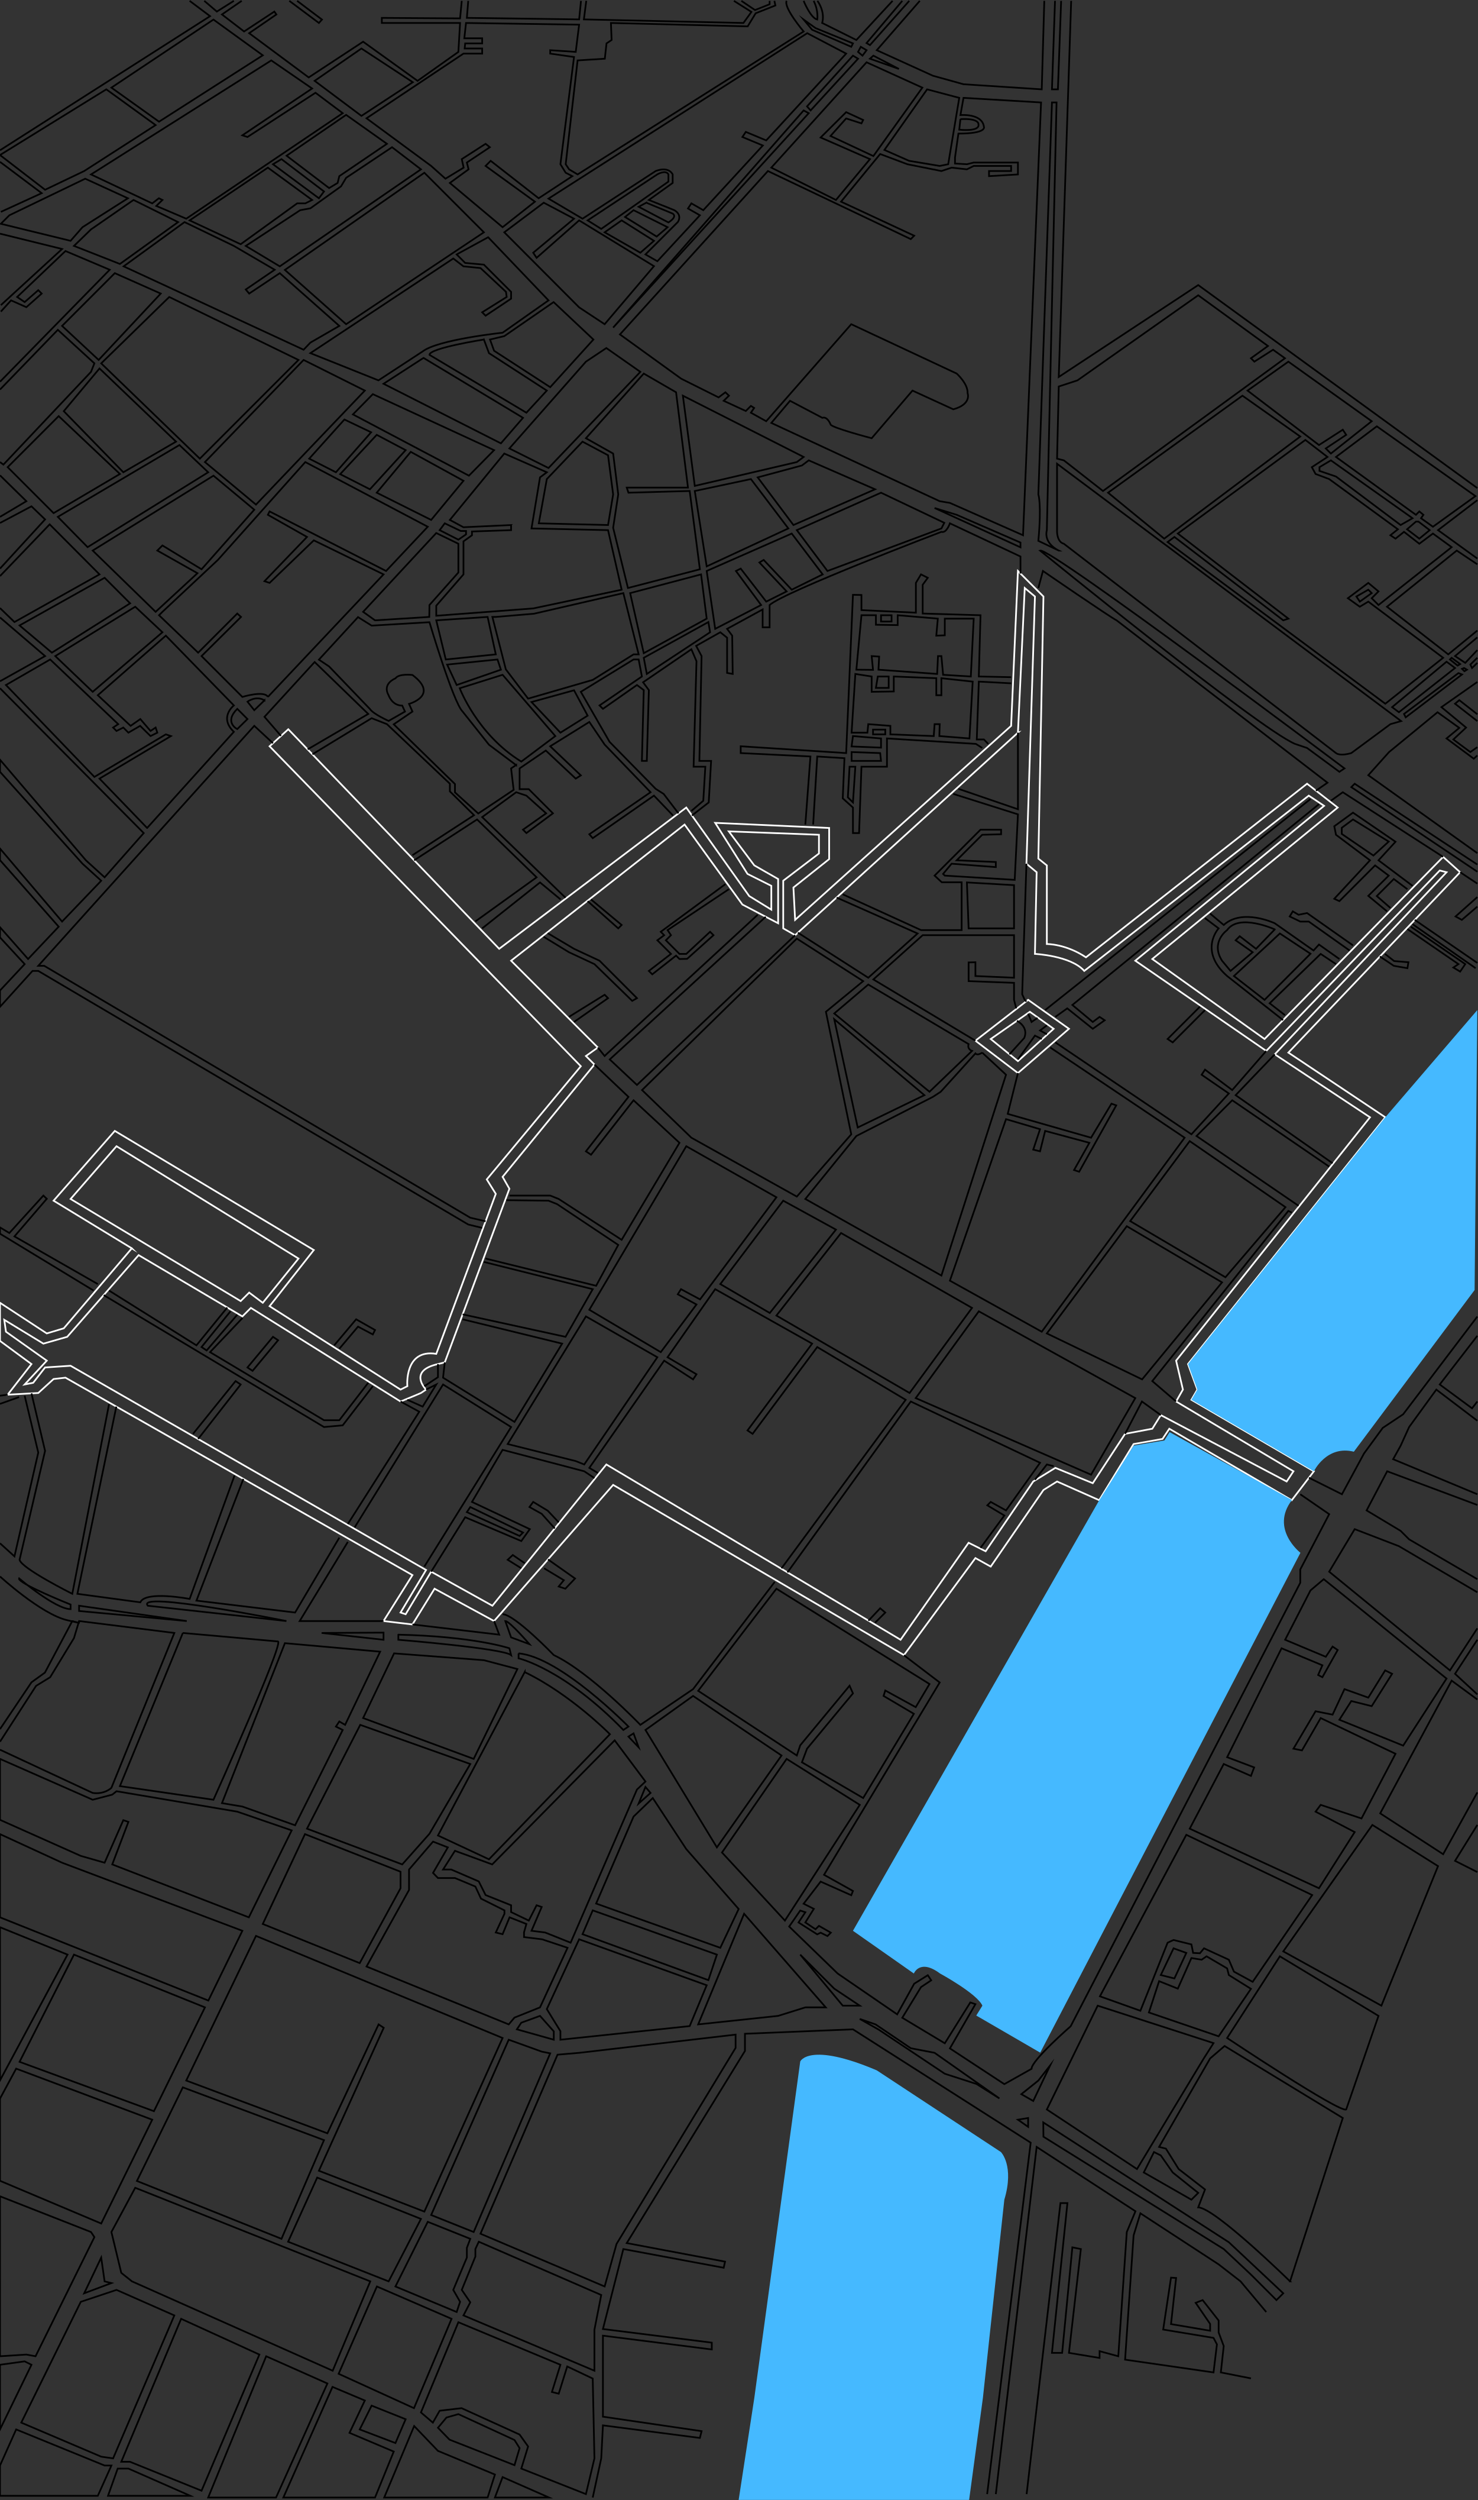 <?xml version="1.0" encoding="UTF-8"?>
<svg xmlns="http://www.w3.org/2000/svg" version="1.1" viewBox="0 0 869 1469">
  <rect x="0" y="0" width="869" height="1469" fill="#333333" stroke="none"/>
  <defs>
    <style>
      .cls-1 {
        fill: #45b9ff;
      }

      .cls-2 {
        stroke: #fff;
      }

      .cls-2, .cls-3, .cls-4 {
        fill: none;
        stroke-miterlimit: 10;
      }

      .cls-3 {
        stroke: #ed3200;
      }

      .cls-4 {
        stroke: #000;
      }
    </style>
  </defs>
  <!-- Generator: Adobe Illustrator 28.7.1, SVG Export Plug-In . SVG Version: 1.2.0 Build 142)  -->
  <g>
    <g id="Layer_1">
      <path class="cls-2" d="M598.5,430.5l4-85,6,5-5,157,6,5-1,48s21,1,29,10l132-103,9,6-111,91,77,53,102-106,4,1-101,107,56,37-114,143,4,17-4,7,69,41-4,6-74-39-5,8-16,3-19,29-22-9-13,8-28,41-10-5-40,57-173-103-67,83-36-20-15,25-3-1,15-25-209-120-15,1-7,9-5,1,13-14-24-17-1-7,23,14,14-4,42-48,61,36,5-5,88,55,9.2-3.8,2.8-1.2,3-2s-11-11,7-15l4-1,38-102-4-7,54-66-5-5,7-5-51-51,102-80,34,47,21,11v-26l-14-8-15-20,53,2v11l-21,16v28l7,4,131-119Z"/>
      <polygon class="cls-2" points="68.5 673.5 41.5 704.5 141.5 764.5 146.5 759.5 154.5 765.5 175.5 739.5 68.5 673.5"/>
      <path class="cls-2" d="M77.5,733.5l-46-28,36-41,117,70-26,33,77,49,4-2s-2-22,17-19l35-94-5.3-8.5,55.3-66.5-183-188,11-10,124,129,110-83,37,52,13,8v-14l-14-7-19-30,67,3v18.3l-21,16.7,1,19,127-114,4-91,15,15-3,154,5,4v46.2s11-.2,23,7.8l130-102,18,14-109,89,66,47,105-107,10,9-101,106,57,38-116,145,5.5,15-3.5,6,72,42-13,17-72-42-4,6-17,3-20.2,33-24.8-11-8,5-31,45-9-5-42,57-171-100-70,80-35-19-13,21-17-2,17-27-204-116-7,.8-9,8.2-18,1,14-18-18.5-13.6v-22.4l27.5,18,10-3,40-47Z"/>
      <polygon class="cls-2" points="604.5 587.5 573.5 611.5 598.5 630.5 628.5 604.5 604.5 587.5"/>
      <polygon class="cls-2" points="605.5 594.5 582.5 610.5 598.5 623.5 619.5 604.5 605.5 594.5"/>
      <polyline class="cls-4" points="347.5 528.5 365.5 543.5 363.5 545.5 345.5 529.5 345.5 529.5"/>
      <path class="cls-4" d="M346.5,529.3"/>
      <path class="cls-4" d="M346.5,529.4"/>
      <polyline class="cls-4" points="426.5 519.5 388.5 547.5 390.5 549.5 386.5 552.5 394.5 560.5 381.5 570.5 383.5 572.5 397.5 561.5 399.5 563.5 404 563.4 419.5 549.5 417.5 547.5 403.5 560.5 399.5 560.5 391.5 552.5 394.5 549.5 392.5 546.5 428.5 522.5"/>
      <polyline class="cls-4" points="445.5 537.5 356.5 619.5 355.5 620.5 351.5 615.5"/>
      <polyline class="cls-4" points="349.5 625.5 369.5 644.5 344.5 676.5 347.5 678.5 372.5 646.5 399.5 671.5 365.5 728.5 328.5 704.5 323.5 702.5 299.5 702.5"/>
      <polyline class="cls-4" points="297.7 705.2 322.5 705.5 327.5 707.5 363.5 731.5 350.5 755.5 285.5 739.5"/>
      <polyline class="cls-4" points="284.5 741.5 348.5 757.5 332.5 785.5 272 772.3"/>
      <polyline class="cls-4" points="272 775.2 330.5 789.5 302.5 835.5 260.5 809.5 261.5 800.5"/>
      <polyline class="cls-4" points="257.5 801.5 257.5 809.2 249.5 814.5"/>
      <polyline class="cls-4" points="250.5 816.5 256.5 813.5 248.5 826.5 239.5 822.5"/>
      <polyline class="cls-4" points="208.5 897.5 260.5 813.5 300.5 838.5 249.5 920.5"/>
      <polyline class="cls-4" points="235.5 823.5 246.5 829.5 204.5 895.5"/>
      <polyline class="cls-4" points="219.2 814.5 201.5 837.5 190.5 838.5 61 761"/>
      <polyline class="cls-4" points="64.1 758.3 115.5 790.5 133.6 768.3"/>
      <polyline class="cls-4" points="135.5 770.5 118.5 791.5 121.5 793.5 139.5 772.5"/>
      <polyline class="cls-4" points="142.6 774.4 123.5 794.5 190.5 834.5 199.5 834.5 216.5 812.5"/>
      <polygon class="cls-4" points="160.5 785.5 145.5 803.5 148.5 805.5 163.5 787.5 160.5 785.5"/>
      <path class="cls-4" d="M138.5,811.5"/>
      <polyline class="cls-4" points="113.5 842.5 138.5 811.5 141.5 813.5 116.5 845.5"/>
      <polyline class="cls-4" points="253.5 923.5 273.5 891.5 306.5 905.5 311.5 898.5 277.5 882.5 295.5 851.9 343.5 864.5 349.5 868.5"/>
      <polygon class="cls-4" points="276.5 885.5 274.5 888.5 305.5 902.5 307.5 900.5 276.5 885.5"/>
      <polyline class="cls-4" points="306.5 921.5 298.5 916.5 301.5 913.7 308.5 918.5"/>
      <polyline class="cls-4" points="328.5 894.5 322.1 887.7 313.5 882.5 311.3 885.5 318.5 889.5 326.2 898.1"/>
      <polygon class="cls-4" points="298.5 848.5 338.5 858.5 343.5 860.5 386.5 797.5 344.5 773.5 298.5 848.5"/>
      <polyline class="cls-4" points="351.5 865.5 346.5 862.5 390.5 799.5 407.5 810.5 409.5 807.5 392.5 797.5 420.5 757.5 477.5 789.5 439.5 840.5 442.5 842.5 480.5 791.5 532.5 822.5 459.5 921.5"/>
      <polygon class="cls-4" points="346.5 769.6 388.5 794.5 409.5 766.5 398.5 760.5 400.4 757.5 411.6 763.5 456.5 703.5 403.5 673.5 346.5 769.6"/>
      <polyline class="cls-4" points="450.2 538.7 358.5 622.5 374.5 637.5 467.5 549.5"/>
      <polygon class="cls-4" points="468.5 551.5 377.5 640.5 406.5 668.5 468.5 703.1 500.5 666.5 485.6 594.5 507.5 576.5 468.5 551.5"/>
      <polyline class="cls-4" points="469.1 548 510.5 574.5 539.5 548.5 491.9 527.4"/>
      <polyline class="cls-4" points="495.5 525.5 541.5 546.5 565.4 546.5 565.4 518.4 553.7 518.4 549.5 514.5 576.5 487.5 588.6 487.5 588.6 490.2 577.5 490.5 562.5 505.5 585.5 506.5 585.5 509.5 559.5 507.5 554.5 513.5 555.5 514.5 596.6 517 598.5 478.5 560.5 466.5"/>
      <polyline class="cls-4" points="563.5 463.5 598.5 475.5 598.5 430.5"/>
      <polygon class="cls-4" points="568.5 518.5 569.5 545.5 596.2 545.5 596.2 520.1 568.5 518.5"/>
      <polyline class="cls-4" points="597.5 592.5 596.2 587.5 596.2 577.5 569.5 576.5 569.5 565.5 573.5 565.4 573.5 573.5 596.2 574.5 596.2 549.5 542.5 549.5 513.5 575.5 573.5 611.5"/>
      <path class="cls-4" d="M513.5,574.5"/>
      <path class="cls-4" d="M510.5,578.5l-20,17,56,46,25-24s-3-1-2-4l-59-35Z"/>
      <polygon class="cls-4" points="543.5 643.5 490.5 598.9 504.3 662.5 543.5 643.5"/>
      <path class="cls-4" d="M577.5,618.5l14,13-38,118-80-45,30-37,45-23,4.6-3,20.4-22.5s1,1.5,4-.5Z"/>
      <polyline class="cls-4" points="598.5 630.5 592.5 654.5 641.5 668.5 653.5 648.5 656.3 649.5 634.5 688.5 631.5 687.5 640.5 671.5 614.5 664.5 611.5 676.5 607.5 675.5 611.5 663.5 591.5 657.6 558.5 752.5 612.5 782.5 696.5 668.5 617.5 615.5"/>
      <polyline class="cls-4" points="620.5 612.5 700.5 666.5 722.5 642.5 706.5 631.5 708.5 628.5 724.5 640.5 744.5 617.5"/>
      <polyline class="cls-4" points="705.5 591.5 686.5 610.5 689.5 612.5 708.5 593.5"/>
      <line class="cls-4" x1="614.5" y1="593.5" x2="770.5" y2="469.5"/>
      <polyline class="cls-4" points="620.5 597.5 627.5 592.5 642.5 604.5 649.5 599.5 646.5 597.5 642.5 600.5 630.5 590.5 775.5 472.5"/>
      <polyline class="cls-4" points="603.5 507.5 601 584.2 602.5 587.5 603.5 588.5"/>
      <path class="cls-4" d="M597.9,599.8s7.1,3.5,4.3,10.1l-8.7,9.6"/>
      <polyline class="cls-4" points="604.5 595.6 606.5 600.5 610 598.1"/>
      <polyline class="cls-4" points="615.5 602.5 611.5 605.5 615.5 607.7"/>
      <polyline class="cls-4" points="612.5 610.5 608.5 608.5 598.5 622.5"/>
      <polyline class="cls-4" points="749.5 619.5 726.5 643.5 783.5 683.5"/>
      <polyline class="cls-4" points="781.5 685.5 724.5 646.5 703.5 667.5 763.5 708.5"/>
      <polygon class="cls-4" points="699.5 670.5 755.8 709.3 720.5 750.5 664.5 717.5 699.5 670.5"/>
      <polyline class="cls-4" points="759.5 712.5 757.5 711.5 677.5 811.5 691.5 823.5"/>
      <polygon class="cls-4" points="662.5 720.5 718.5 753.5 671.5 810.5 615.5 783.5 662.5 720.5"/>
      <polyline class="cls-4" points="661.5 842.5 671.4 823.5 682.5 831.5"/>
      <polygon class="cls-4" points="667.5 821.5 641.5 866.5 538.4 821.5 575.5 770.5 667.5 821.5"/>
      <polygon class="cls-4" points="494.5 724.5 456.5 773 534.8 818.5 571.5 768.5 494.5 724.5"/>
      <polygon class="cls-4" points="460.5 705.5 423.5 754.5 452.6 771.5 491.5 722.5 460.5 705.5"/>
      <polyline class="cls-4" points="619.5 861.5 615.5 860.5 608.5 869.5"/>
      <polyline class="cls-4" points="463 923.9 535.5 823.5 611.5 859.5 591.5 887.5 582.5 882.5 580.5 884.5 590.5 890.5 576.5 909.5"/>
      <polyline class="cls-4" points="319.6 550.4 334.5 559.5 349.5 566.5 371.7 588.1 374.5 586.5 352.5 564.5 337.5 557.5 322 548.3"/>
      <polyline class="cls-4" points="334.5 597.5 355.5 584.5 357.5 586.5 337.5 600.5"/>
      <path class="cls-1" d="M646.3,881.5l-144.8,253,35.8,25.1s3.5-8.9,15.4,0c0,0,21.9,11.9,24.9,18.9l-3.6,5.8,37.6,21.8,153-293.7s-18-14-5-31l-71.9-39.9-3.1,4.9-18,3-20.2,32Z"/>
      <path class="cls-1" d="M772.5,864.5s7.5-15.5,23.5-11.5l71-95,1.6-164.5-54.1,63-116,145,5.5,15-3.5,6,72,42Z"/>
      <polyline class="cls-4" points="868.6 773.6 825 831 813 839 802 854 789 878 769.6 868.3"/>
      <polyline class="cls-4" points="868.6 784.9 846.5 813.5 865.5 827.5 868.6 823.5"/>
      <polyline class="cls-4" points="868.6 834.8 844.5 816.5 828.5 838.5 823.5 849.5 819.1 857.4 868.6 878"/>
      <polyline class="cls-4" points="868.6 884.3 815.6 864.5 803.5 887.5 823.5 899.5 828.5 904.5 868.6 927.9"/>
      <polyline class="cls-4" points="868.6 935.6 822.5 908.5 796.5 898.5 781.5 923.5 852.5 981.5 868.6 956.8"/>
      <polyline class="cls-4" points="868.6 963.5 855.5 983.5 868.6 995.6"/>
      <polyline class="cls-4" points="868.6 998.6 853.5 987.5 811.5 1065.5 848.5 1089.5 868.6 1053.2"/>
      <polyline class="cls-4" points="868.6 1072.3 855.5 1093.4 868.6 1100"/>
      <polygon class="cls-4" points="778.3 927.9 850.5 986.3 825 1025.7 787.5 1010.5 794.5 999.5 806.5 1002.5 818.5 983.5 814.4 981.5 804.5 997.5 790.5 992.5 783.5 1007.5 773.5 1005.5 760.5 1027.5 765.5 1028.5 776.5 1009.5 820.5 1030.5 800.5 1068.5 776.5 1060.5 773.5 1064.5 796.5 1076.5 775.5 1109.5 699.5 1074.5 719.5 1036.5 735.5 1043.5 737.4 1038.5 721.5 1032.5 753.5 968.5 777.5 978.5 775 984.2 777.5 985.5 786.5 969.5 783.5 967.5 779.5 973.5 755.6 963.5 770.5 934.5 778.3 927.9"/>
      <path class="cls-4" d="M764.5,878l17,11.7-17,32.5v7.8l-135,260.6s-23,20-23,25l-16,9-32-21,15-26-3-1-15,24-25-15,11-18,6-4-2-3-8,5-10,18-35-24-28.5-27.6,6.5-9.4,3,1-4,6,11,7,2-1,4,2,2-2-7-4-2,2-6-4,5-8-6-3,10-13,18,8,1-2.5-17-9.5,68-113-21-16"/>
      <polyline class="cls-4" points="514.5 953.5 520.5 947.5 517.5 945 510.6 952.3"/>
      <polygon class="cls-4" points="456.5 933.5 546.5 989.5 538.4 1003.1 520.5 993.3 519.5 996.5 537.3 1007 507.5 1056.5 471.5 1035.5 474.5 1027.5 501.5 995 499.5 990.5 470.5 1025.5 468.5 1031.5 410.5 993.5 456.5 933.5"/>
      <polygon class="cls-4" points="461.5 1128.5 505.5 1060.5 462.5 1033.5 424.5 1088.5 461.5 1128.5"/>
      <polygon class="cls-4" points="421.5 1085.5 459.5 1031.5 407.5 996.5 379.5 1016.5 421.5 1085.5"/>
      <path class="cls-4" d="M455.5,929.5l-48,63-31,21s-29.7-31-50.9-41c0,0-23.1-24-30.1-24"/>
      <polyline class="cls-4" points="319.9 921.5 331.5 928.5 328.5 932.2 332.4 933.5 338.1 927.5 322.2 916.3"/>
      <polyline class="cls-4" points="290.5 952.5 293.5 960.5 242.5 954.5"/>
      <path class="cls-4" d="M297.1,952.5l3.4,9.6,10.8,4s-11.7-13.6-14.2-13.6Z"/>
      <polyline class="cls-4" points="225.5 952.5 176.2 952.5 204.5 906"/>
      <polyline class="cls-4" points="199.5 903.5 173.5 947.5 115.5 940.5 143.1 869"/>
      <path class="cls-4" d="M137.9,867l-26.4,72.5s-26-5-29,2l-37-5,22.9-110"/>
      <path class="cls-4" d="M64.1,825.1l-21.6,111.4s-30-15-31-20l15-64-8-33.8"/>
      <polyline class="cls-4" points="14.5 820.1 22.5 853.5 8.5 914.5 0 906.8"/>
      <line class="cls-4" x1="11.2" y1="820.9" y2="824.9"/>
      <line class="cls-4" x1="4.5" y1="819.5" y2="820.1"/>
      <path class="cls-4" d="M11.2,927.4s21.3,18.1,30.3,18.1v-2.7s-31.5-12.6-30.3-15.4Z"/>
      <polygon class="cls-4" points="46.5 943.5 46.5 946.6 109.8 952.5 46.5 943.5"/>
      <path class="cls-4" d="M86.9,943.5l81.5,9s-89.1-18-81.5-9Z"/>
      <path class="cls-4" d="M0,926.3s24.1,22.1,39.5,25.7,2,.4,3,.5l-16.1,30.3-7.9,5.7-18.5,27.5"/>
      <path class="cls-4" d="M0,1023.4l21.2-32.8,8.3-5.1,14-23,3-10,56,7-37,91s-4,4-11,3l-54.5-25.4"/>
      <path class="cls-4" d="M107.5,959.5l-37,90,55,8s41-91,38-93l-56-5Z"/>
      <polygon class="cls-4" points="167.5 965.5 130.5 1059.5 142.5 1061.5 173.5 1072.5 201.5 1016.5 197.5 1014.5 199.5 1011.5 202.9 1013.5 223.5 970.5 167.5 965.5"/>
      <polygon class="cls-4" points="231.7 971.5 213.5 1009.5 278.5 1033.5 304.2 980.7 284.5 975.5 231.7 971.5"/>
      <polygon class="cls-4" points="211.8 1013.5 180.5 1074.5 236.5 1095.5 252.5 1077.5 276.5 1036.5 211.8 1013.5"/>
      <path class="cls-4" d="M308.5,982.5l-51,96,30,14,71.1-73.5s-23.1-23.5-50.1-36.5Z"/>
      <polygon class="cls-4" points="225.5 963.5 225.5 959.3 189.1 959.5 225.5 963.5"/>
      <path class="cls-4" d="M234.2,960.5v3s61.3,5,66.3,9l-1-4s-20.6-7-65.3-8Z"/>
      <path class="cls-4" d="M304.9,971.5v2.9s26.6,6.1,61.6,42.1l3-2s-40.2-41-64.6-43Z"/>
      <polygon class="cls-4" points="372.5 1018.5 369.5 1020.4 375.5 1026.7 372.5 1018.5"/>
      <polygon class="cls-4" points="361.4 1022.6 289.4 1095.5 267.5 1087.5 260.5 1098.5 265.3 1098.5 281.5 1105.5 285.5 1113.5 300.5 1119.5 300.5 1123.5 310.9 1128.5 315.5 1119.5 318.5 1120.5 312.5 1134.5 320.5 1135.5 335.5 1141.5 374.5 1051.5 379.5 1046.8 361.4 1022.6"/>
      <polygon class="cls-4" points="379.5 1050 375.5 1059.7 382.5 1053.5 379.5 1050"/>
      <polygon class="cls-4" points="383.8 1056.5 372.5 1067.4 350.5 1118.5 423.5 1144.5 434.3 1121.7 403.5 1086.5 383.8 1056.5"/>
      <polygon class="cls-4" points="348.5 1122.5 342.5 1136.5 416.5 1163.5 421.5 1148.5 348.5 1122.5"/>
      <polygon class="cls-4" points="340.5 1139.5 321.5 1180.5 329.5 1193.5 329.5 1198.5 405.5 1190.5 415.5 1166.5 340.5 1139.5"/>
      <polygon class="cls-4" points="437.5 1124.5 410.5 1189.5 457.5 1184.5 473.5 1179.5 485.5 1179.5 437.5 1124.5"/>
      <polygon class="cls-4" points="495.5 1178.5 505.5 1178.5 490.5 1168.5 470.5 1148.5 495.5 1178.5"/>
      <polygon class="cls-4" points="555.5 1218.5 574.1 1224.5 587.6 1233 549.5 1206.2 535.5 1203.5 514.8 1189.5 505.5 1186.3 516.5 1192.5 555.5 1218.5"/>
      <polygon class="cls-4" points="600.5 1230.5 607.5 1234.5 617.5 1213.5 610.5 1222.5 600.5 1230.5"/>
      <polygon class="cls-4" points="604.5 1244.5 604.5 1249.7 598.5 1245.5 604.5 1244.5"/>
      <polygon class="cls-4" points="613.4 1247.1 613.5 1255.5 719.5 1321.5 735.5 1336.5 750.5 1351.5 754.5 1347.5 722.5 1317.5 613.4 1247.1"/>
      <polygon class="cls-4" points="645.4 1178.5 615.5 1239.5 668.5 1274.5 707.7 1209.6 713.5 1200.5 645.4 1178.5"/>
      <polygon class="cls-4" points="678.5 1264.5 672.5 1276.5 700.5 1292.5 704.5 1288.5 689.5 1276.5 682.5 1266.5 678.5 1264.5"/>
      <path class="cls-4" d="M758.5,1340.5s-44-43.1-54-43.5l4-10.5-15.5-12-7.5-12-4-1,30-52,8.5-7.3,69.5,42.3-31,96Z"/>
      <path class="cls-4" d="M752.5,1149.5l-31,48s66,44,70,42l19-55-58-35Z"/>
      <polygon class="cls-4" points="812.2 1178.5 754.5 1146.6 806.9 1072.3 845.5 1096.5 812.2 1178.5"/>
      <polygon class="cls-4" points="716.5 1196.5 735.5 1168.6 722.5 1160.5 721.5 1156.6 709.4 1149.5 706.5 1151.5 700.5 1150.5 692.5 1168.5 681.5 1164.1 675.5 1182.5 716.5 1196.5"/>
      <polygon class="cls-4" points="697.5 1147.5 690.5 1162.5 682.5 1160.5 690 1144.8 697.5 1147.5"/>
      <polygon class="cls-4" points="670.5 1181.5 646.7 1173 697.5 1078.1 771.5 1113.5 736.5 1164.5 725.5 1158.5 722.5 1151.5 707.9 1144.8 705.5 1147.7 701.5 1147.5 700.5 1142.5 690 1139.9 686.5 1141.5 670.5 1181.5"/>
      <polyline class="cls-4" points="744.5 1358.5 729.4 1340.5 716.5 1330.5 670.5 1300.5 666.5 1313.5 661.5 1386.5 713.5 1394 715.5 1377.5 713.5 1373.7 683.9 1368.8 688.5 1338.3 691.5 1338.5 688.5 1365.6 711.5 1369.5 711.5 1365.5 703 1353.1 707.1 1351.5 716.5 1363.5 716.5 1370.5 719.5 1378.5 717.8 1394 735.5 1397.5"/>
      <polyline class="cls-4" points="603.6 1465.5 623.5 1294.5 627.6 1294.5 618.5 1382.5 624.5 1382.5 630.5 1320.5 635.5 1321.5 628.5 1382.5 646.5 1385.5 646.5 1381.5 657.5 1384.5 662.5 1311.5 667.6 1299.3 609.5 1261.5 585.5 1465.5"/>
      <path class="cls-3" d="M588.5,1308.5"/>
      <path class="cls-1" d="M434.3,1468.9l9.2-59.9,27-197.7s5-11.8,45,5.2l73,48s8,8,2,28l-12.6,116.5-8.1,59.9h-135.5Z"/>
      <polyline class="cls-4" points="580.4 1465.5 606 1259 501.5 1192.4 438 1195 438 1205.1 368.5 1318 426.3 1328.9 425.5 1332.5 366.5 1321.5 354.5 1368.5 418.5 1376.5 418.5 1380.5 354.5 1372.4 354.5 1420 412.5 1428.5 411.5 1432.5 354.5 1425.1 353.5 1444.5 348.5 1467.5"/>
      <polygon class="cls-4" points="344.5 1465.5 349.5 1444.5 348.5 1397.6 333.5 1390.5 328.5 1406.5 324.5 1405.5 329.5 1389.5 269.5 1364.5 247.5 1417.5 254.5 1423.5 258.5 1416.5 271.4 1415 305.5 1430.5 310.5 1437.5 306.5 1450.5 344.5 1465.5"/>
      <polygon class="cls-4" points="302.5 1448.5 305.5 1438.5 302.5 1433.7 269.5 1418.5 262.5 1420.5 257.5 1426.5 264.3 1433.5 302.5 1448.5"/>
      <polygon class="cls-4" points="322.8 1467.5 295.5 1455.5 291 1467.5 322.8 1467.5"/>
      <polygon class="cls-4" points="286.7 1467.5 291 1454 257.5 1440.1 243.5 1425.5 225.9 1467.5 286.7 1467.5"/>
      <polygon class="cls-4" points="232.5 1435.5 238.5 1421.5 218.5 1413.5 211.5 1427.5 232.5 1435.5"/>
      <polygon class="cls-4" points="220.5 1467.5 231.5 1440.5 205.5 1429.5 214.5 1410.5 195.5 1402.5 166.6 1467.5 220.5 1467.5"/>
      <polygon class="cls-4" points="162.3 1467.5 192.5 1400.5 156.5 1384.5 122.4 1467.5 162.3 1467.5"/>
      <polygon class="cls-4" points="118.5 1463.5 152.5 1383.5 106.5 1362.5 71.3 1446.5 76.4 1446.5 118.5 1463.5"/>
      <polygon class="cls-4" points="111.9 1466.5 75.5 1450.5 69.2 1450.5 63.5 1466.5 111.9 1466.5"/>
      <polygon class="cls-4" points="65.5 1341.5 61.5 1340.5 59.5 1326.5 49.5 1347.5 65.5 1341.5"/>
      <polygon class="cls-4" points="66.5 1444.5 102.5 1360.5 68.5 1345.5 47.5 1352.5 12.5 1423.5 59.5 1443.5 66.5 1444.5"/>
      <polygon class="cls-4" points="57.5 1466.5 65.5 1448.7 61.5 1448.7 9.5 1427.5 0 1448.7 0 1466.5 57.5 1466.5"/>
      <polygon class="cls-4" points="0 1427.5 18.5 1389.5 14.5 1387.5 0 1389.5 0 1427.5"/>
      <polygon class="cls-4" points="0 1384.5 15.5 1383.5 20.9 1384.5 55.5 1314.5 53.5 1311.5 0 1290.5 0 1384.5"/>
      <polygon class="cls-4" points="9.5 1215.5 0 1233.1 0 1281.4 59.5 1306.5 89.5 1245.5 9.5 1215.5"/>
      <polygon class="cls-4" points="43.5 1148.5 11.5 1211.5 90.5 1240.5 120.5 1179.5 43.5 1148.5"/>
      <polygon class="cls-4" points="0 1222.4 39.7 1148.5 0 1132.4 0 1222.4"/>
      <polygon class="cls-4" points="122.5 1175.5 142.5 1134.5 36.5 1094.5 0 1077.7 0 1126.6 122.5 1175.5"/>
      <polygon class="cls-4" points="146.3 1126.6 171.5 1075.5 139.5 1064.5 68.5 1052.5 66 1054.5 54.5 1057.5 0 1033.5 0 1069.3 47.5 1090.5 61.5 1094.5 72.5 1069.5 75.5 1070.5 66 1095.5 146.3 1126.6"/>
      <polygon class="cls-4" points="179.3 1077.7 154.5 1130.5 211.5 1153.5 235.5 1109.5 235.5 1099.8 179.3 1077.7"/>
      <polygon class="cls-4" points="317.5 1179.5 333.7 1144.5 318.7 1139.5 308.1 1138.2 308.1 1135.4 309.5 1130.5 299.6 1126.6 295.5 1136.5 291.5 1135.5 296.6 1124.5 296.6 1122.5 282.8 1115.6 279.5 1108.5 267.5 1103.5 257.5 1103.5 254.6 1100.5 263.3 1085.5 254.6 1082.1 240.5 1098.5 240.5 1110.5 215.5 1155.5 299.1 1189.5 302.5 1185.5 317.5 1179.5"/>
      <polygon class="cls-4" points="317.5 1184.5 306.5 1188.5 303.9 1192.4 325.6 1198.5 325.6 1193.6 317.5 1184.5"/>
      <polygon class="cls-4" points="432.5 1195.5 432.5 1203.3 362.5 1318.5 355.5 1343.5 282.5 1312.5 327.8 1207.3 340.6 1206.2 432.5 1195.5"/>
      <polygon class="cls-4" points="323.5 1206.5 278.5 1311.5 253.5 1301.5 299.1 1198.5 318.5 1205.5 323.5 1206.5"/>
      <polygon class="cls-4" points="249.5 1299.5 295.5 1197.5 150.5 1137.5 109.5 1222.5 192.5 1253.5 222.6 1189.5 225.6 1191.5 187.5 1275.5 249.5 1299.5"/>
      <polygon class="cls-4" points="268.5 1358.5 270.5 1352.5 266.5 1345.5 274.5 1326.5 274.5 1320.8 276.5 1315.5 251.5 1305.5 232.5 1343.5 268.5 1358.5"/>
      <polygon class="cls-4" points="349.5 1393 349.5 1368.9 353.5 1348.5 281.5 1317.2 279.5 1321.5 279.5 1325.9 271.5 1345.5 276.5 1352.8 272.5 1360.5 349.5 1393"/>
      <polygon class="cls-4" points="243.4 1415 265.5 1362.5 221.6 1343.5 199.1 1394.8 243.4 1415"/>
      <polygon class="cls-4" points="228.5 1340.5 247.5 1303.8 186.5 1279.5 169.4 1317.2 228.5 1340.5"/>
      <polygon class="cls-4" points="195.6 1393 217.7 1340.5 79.5 1285.5 65.5 1311.5 71.3 1335.5 77.6 1340.5 195.6 1393"/>
      <polygon class="cls-4" points="165.5 1315.5 190.5 1257.5 107.5 1226.5 80.5 1281.5 165.5 1315.5"/>
      <polyline class="cls-4" points="55 758.3 0 724.9 0 721.2 5.5 724.5 25.5 702.5 27.5 704.4 8.5 726.5 57.5 754.5"/>
      <polyline class="cls-4" points="199.5 792.5 210.5 779.5 219.2 784.1 220.5 781.5 209.4 775.2 196.5 790.5"/>
      <polyline class="cls-4" points="283.5 721.5 275.3 719.5 22.5 570.5 19.1 570.5 0 591.6 0 582 14.5 566.5 0 550.8 0 544.8 16.5 563.5 34.5 544.5 0 505.4 0 498.6 36.5 541.5 59.5 517.5 48.5 507.5 0 453.5 0 446.4 50.5 505.5 61.5 515.5 84.5 489.5 0 404.4"/>
      <polyline class="cls-4" points="160.5 436.7 149.5 426.5 22.5 567.5 26 567.5 276.5 715.5 285.5 717.6"/>
      <path class="cls-4" d="M86.5,486.5l-28-29,42-25-3-1-42,25L3.5,402.5l26-15,40,38-3,2,2,2,4-2,3,3,6.9-4,6.1,6,4-2-1-3-3,2-6-7-5.7,4-19.3-18,40-35,40,41s-9,7,0,15.5l-51,56.5Z"/>
      <path class="cls-4" d="M139.5,416.5l6,6-6,5.9s-8-3.9,0-11.9Z"/>
      <polygon class="cls-4" points="95.5 371.5 54.5 406.5 32.5 385.5 79.5 356.5 95.5 371.5"/>
      <polyline class="cls-4" points="0 362.8 26.5 385.5 0 400.3"/>
      <polygon class="cls-4" points="11.5 367.5 30.5 383.5 76.5 354.5 61.5 339.5 11.5 367.5"/>
      <polyline class="cls-4" points="0 357.3 8.5 365.5 58.5 337.5 29.2 308.1 0 338.5"/>
      <polyline class="cls-4" points="0 334.1 26.5 305.2 18.5 297.5 0 307.3"/>
      <polyline class="cls-4" points="0 303.7 15.5 294.5 0 279.3"/>
      <polygon class="cls-4" points="34.5 244.5 4.5 274.5 31.5 301.5 70.5 278.5 34.5 244.5"/>
      <polygon class="cls-4" points="58.5 216.5 37.5 241.6 72.5 277.5 103.5 259.5 58.5 216.5"/>
      <polygon class="cls-4" points="105.5 261.5 34 303.7 51.5 321.5 122.4 277.5 105.5 261.5"/>
      <polygon class="cls-4" points="175.5 211.5 117.5 269.5 59.5 213.5 99.5 174.5 175.5 211.5"/>
      <polygon class="cls-4" points="120.5 271.5 150.5 296.5 214.5 229.5 178.5 211.5 120.5 271.5"/>
      <polygon class="cls-4" points="118.5 334.5 149.5 299.5 125.5 279.5 54.5 323.5 91.5 359.5 116.1 336.8 92.5 323.5 95.5 320.5 118.5 334.5"/>
      <path class="cls-4" d="M157.5,409.5l68-72-41-20-26,25-3-1,25-26-23-13,1-2,68.5,35,24.5-26-72-38-51.4,57.5-32.6,30.5-2,2,23,22,23-23,2.2,2-23.2,23,24,24s13-4,15,0Z"/>
      <path class="cls-4" d="M155.5,411.5l-6,5.8-4-5s5-3.8,10-.8Z"/>
      <polygon class="cls-4" points="218.2 254 197.5 277.5 181.8 269.5 202.5 246.5 218.2 254"/>
      <polygon class="cls-4" points="221.5 255.5 200 278.6 217.5 287.5 238.5 264.5 221.5 255.5"/>
      <polygon class="cls-4" points="241.5 265.5 221.5 289.5 253.5 305.5 272.5 282.5 241.5 265.5"/>
      <polygon class="cls-4" points="275.7 279.5 290.5 264.5 219.2 231.6 207.5 243.5 275.7 279.5"/>
      <polygon class="cls-4" points="249 210.3 225.5 225.5 294.5 260.5 307.5 245.5 249 210.3"/>
      <path class="cls-4" d="M284.5,199.5s-32,5-32,9l57,34,12-13-34-22-3-8Z"/>
      <polygon class="cls-4" points="288.1 199.5 290.5 206.1 323.5 227.5 348.9 199.5 325.5 177.5 296.5 197.5 288.1 199.5"/>
      <path class="cls-4" d="M322.5,176.5l-27,19s-38,4-47,11l-26,17-40-16,84-55.6,6,4.6,10,1,15,14,.4,3-14.4,9,2,2,15-10v-4l-16-16-11-1-5-5,18.5-10.1,35.5,37.1Z"/>
      <polygon class="cls-4" points="249.5 101.5 284.5 136.5 203.5 190.5 167.5 158.6 249.5 101.5"/>
      <polygon class="cls-4" points="230.5 86.5 247.5 99.5 164.5 156.5 144.5 144.5 176.5 123.5 182.5 122.4 200.5 109.5 203.5 104.5 230.5 86.5"/>
      <polygon class="cls-4" points="227.5 84.5 199.5 103.5 198.5 107.5 193.5 110.5 168.5 91.5 203.5 67.5 227.5 84.5"/>
      <polygon class="cls-4" points="165.5 93.5 190.5 112.5 187.5 116.5 160.5 96.5 165.5 93.5"/>
      <polygon class="cls-4" points="157.5 98.5 183.5 117.5 179.5 119.5 174.7 119.5 141.5 143.5 111.5 129.5 157.5 98.5"/>
      <polygon class="cls-4" points="201.5 66.5 109.5 128.5 91.9 121 95.5 117.5 93.4 116.5 89.5 119.5 53.5 102.5 159.5 35.5 183.5 52 142.5 79.5 145.5 80.5 185.5 54.5 201.5 66.5"/>
      <polygon class="cls-4" points="178.5 205.5 182.5 201.3 199.5 191.5 164.5 160.5 146.5 172.5 144.5 170.1 161.5 158.5 137.5 144.5 108.5 130.5 72.7 156.5 178.5 205.5"/>
      <polygon class="cls-4" points="104.7 130.5 70.5 155.1 43.5 144.5 53.5 134.8 78.5 117.5 104.7 130.5"/>
      <polygon class="cls-4" points="75.2 116.5 48.5 133.5 41.5 141.5 .5 131.5 5.5 126.5 50.1 105 75.2 116.5"/>
      <polygon class="cls-4" points="58 211.5 94.5 172.5 67.5 160.5 36.5 191.5 58 211.5"/>
      <polyline class="cls-4" points="0 228.9 34 193.8 55.5 213.5 53.5 218.5 2 273 0 271.5"/>
      <polyline class="cls-4" points="0 224.3 64.5 158.5 38.5 147.5 10.1 174.5 14.5 177.5 22.5 170.5 24.5 172.5 15.5 180.5 6.5 176.5 .5 183.1"/>
      <polyline class="cls-4" points=".5 179.3 36.5 146.3 0 137.3"/>
      <polyline class="cls-4" points=".5 124.5 24.5 113.5 0 95.1"/>
      <polygon class="cls-4" points="62.5 52.5 0 91.1 26.5 111.5 49.5 100.5 91.5 73.5 62.5 52.5"/>
      <polygon class="cls-4" points="125.5 11.5 65.5 51.5 93.5 71.5 154.5 32.5 125.5 11.5"/>
      <polyline class="cls-4" points="111.5 .5 123.5 9.5 0 88.3"/>
      <polyline class="cls-4" points="120.1 .5 127.5 6.8 137.5 .5"/>
      <polyline class="cls-4" points="142.1 .5 130.5 8.5 143.5 18.5 161.3 6.8 162.5 8.5 146.5 19.5 181.5 45.5 213.5 24.5 245.5 47.5 269.5 30.5 270.5 13.5 224.5 13.5 224.5 10.5 270.5 10.8 271.5 .5"/>
      <polyline class="cls-4" points="170.1 .5 187.5 13.5 189.3 11.5 174.7 .5"/>
      <polygon class="cls-4" points="212.5 28.5 185 47.5 212.5 68.1 242.7 48.3 212.5 28.5"/>
      <polygon class="cls-4" points="261.9 105 253.5 97.5 215.5 69.5 272.5 31.5 283.5 31.5 283.5 28.5 273.2 28.5 273.5 25.5 283.5 25.5 283.5 22.5 273 22.5 274 13.5 340.5 14.5 338.5 30.5 323.5 29.5 323.5 31.5 337.5 33.5 329.5 96.5 332.6 101.5 336.5 103.5 316.7 116.5 288.5 94.5 285.5 97.5 314.5 118.5 295.5 133.5 264.5 107.5 275.5 99.5 274.5 95.5 288 86.5 285.5 84.5 271.5 93.5 272.6 98.5 261.9 105"/>
      <polyline class="cls-4" points="275.3 .5 274.5 10.5 340.5 11.4 341.6 .5"/>
      <polyline class="cls-4" points="344.7 .5 343.3 11.4 437.1 13.5 441.8 7 431.5 .5"/>
      <polyline class="cls-4" points="435.9 .5 443.9 5.9 452.5 2.5 452.5 .5"/>
      <path class="cls-4" d="M455.3.5l.6,2.7-11.6,4.6-4.7,7.7-80.4-2,.4,10-3,2-1,9-16,1-7,61,2,3,5,3L472.5,18.5s-11.9-14-10-18"/>
      <path class="cls-4" d="M472.5.5s4,10,8,11c0,0,.9-5-2.1-11"/>
      <path class="cls-4" d="M480.6.5s4.7,6,2.8,13l20.1,10L524.8.5"/>
      <polygon class="cls-4" points="472.5 11.5 477.5 17.5 500.5 27.5 501.5 25.5 479.5 16.5 472.5 11.5"/>
      <path class="cls-4" d="M497.5,31.5l-47,51-12-5-2,3,12,5-35,38-7-4-2,3,7,4-25,27-7-4,19-19s3-4-2-7l-15-6,14-10v-5s-2-5-10-2l-43,28-20-11.8L474.6,19.5l22.9,12Z"/>
      <path class="cls-4" d="M345.5,129.5l40.9-27s5.1-3,6.6,0v4.2l-39.5,27.8-8-5Z"/>
      <polygon class="cls-4" points="365.5 129.5 355.5 136.5 376.5 148.5 384.5 141.5 365.5 129.5"/>
      <polygon class="cls-4" points="372.5 123.5 367.5 127.5 386.1 139 392.5 133.5 372.5 123.5"/>
      <path class="cls-4" d="M380,119.1l-4.5,2.4,17.5,9.2s5.5-3.2,2.5-5.2l-15.5-6.4Z"/>
      <polygon class="cls-4" points="355.5 190.5 384.5 156.4 340.5 129.5 315.5 151.5 313.5 148.5 337.5 128.5 319.7 119.1 296.5 136.5 340.5 180.6 355.5 190.5"/>
      <polygon class="cls-4" points="360.5 192.5 472.5 64.9 475.5 66.5 360.5 192.5"/>
      <polygon class="cls-4" points="474.5 62.5 476.6 64.9 504.5 34.5 501.5 32.7 474.5 62.5"/>
      <polygon class="cls-4" points="506.1 27.5 504.5 30.5 507.1 32.7 509.5 29.5 506.1 27.5"/>
      <polyline class="cls-4" points="530.5 .5 509.5 25.3 511.5 26.5 534.6 .5"/>
      <polyline class="cls-4" points="540.8 .5 515.5 29.5 548.5 44.5 566.5 49.5 612.5 52.5 614 .5"/>
      <polyline class="cls-4" points="620.3 .5 618.5 52.5 622 52.5 623.9 .5"/>
      <polyline class="cls-4" points="629.8 .5 622.5 221.5 704.5 167.5 868.6 286.8"/>
      <path class="cls-4" d="M703.5,168.5"/>
      <polygon class="cls-4" points="622.5 227.1 633.5 223.5 704.5 173.5 745.5 203.3 735.5 210.5 737.5 212.5 748.5 205.5 755.5 210.5 648.5 288.5 625.5 270.5 621.5 269.5 622.5 227.1"/>
      <polygon class="cls-4" points="730.5 232.5 651.5 289.5 684.5 316.5 764.5 256.5 730.5 232.5"/>
      <polygon class="cls-4" points="757.5 212.5 733.5 229.5 775.5 261.5 789.5 252.5 791.5 255.5 779.5 263.5 782.5 266.5 806.5 247.5 757.5 212.5"/>
      <polygon class="cls-4" points="809.5 250.5 785.5 268.5 832.5 302.5 834.5 300.5 836.9 302.5 835.5 304.5 842.5 309.5 867.5 291.5 809.5 250.5"/>
      <polyline class="cls-4" points="868.6 293.9 845.5 311.5 868.6 328.2"/>
      <polygon class="cls-4" points="767.5 258.5 692.5 313.5 757.5 363.5 754.5 364.5 690.5 315.5 686.5 318.5 814.5 413.5 848.5 386.5 804.5 353.5 799.5 356.5 792.5 351.5 804.5 342.5 810.5 347.5 806.5 351.5 810.5 355.5 853.5 321.5 842.5 313.5 834.5 319.5 825.5 312.5 820.5 316.5 817.5 314.5 821.9 311 781.5 281.5 773.5 278.5 771.3 274.5 780.5 268.5 767.5 258.5"/>
      <polygon class="cls-4" points="782.5 270.5 775.8 274.5 775.8 276.7 785.5 280 823.5 308.5 830.5 304.5 782.5 270.5"/>
      <polygon class="cls-4" points="832.5 306.5 827.3 311 834.5 316.5 840.6 311.5 834 306.5 832.5 306.5"/>
      <polygon class="cls-4" points="804.5 346.5 797.5 350.5 799.5 353.5 806.5 348.5 804.5 346.5"/>
      <polyline class="cls-4" points="868.6 331.6 856.5 323.5 815.5 356.5 851.5 384.5 868.6 370.5"/>
      <polyline class="cls-4" points="868.6 374.5 855.5 385.5 861.5 389.5 868.6 382"/>
      <polyline class="cls-4" points="868.6 386.5 864.5 390.5 865.5 392.5 868.6 389.5"/>
      <polygon class="cls-4" points="858.5 390.2 853.5 386.5 852.5 387.5 857 391.1 858.5 390.2"/>
      <polygon class="cls-4" points="862.5 393.5 860.8 392.5 859.6 393 861 394.4 862.5 393.5"/>
      <polygon class="cls-4" points="859.6 396.3 857.5 395.5 825.5 419.5 826.5 421.5 859.6 396.3"/>
      <polygon class="cls-4" points="855.5 392.5 850.5 388.8 818.5 415.5 822.5 418.5 855.5 392.5"/>
      <polyline class="cls-4" points="868.6 400.7 847.5 415.5 862 427.5 854.5 434.5 864.5 441.9 868.6 439"/>
      <polyline class="cls-4" points="868.6 423.7 855.5 413.5 858 411.4 868.6 419.7"/>
      <polyline class="cls-4" points="868.6 443.9 866.5 445.8 850.5 433.9 858 427.7 845.2 418.5 816.7 441.9 804.5 455.5 868.6 501.3"/>
      <polyline class="cls-4" points="868.6 508 799.5 462.5 796.5 460.5 794.5 462.5 868.6 512.2"/>
      <line class="cls-4" x1="868.6" y1="519.2" x2="858.5" y2="512.5"/>
      <polyline class="cls-4" points="848.5 503.5 789.5 465.5 782.5 470.5"/>
      <polyline class="cls-4" points="830.5 520.5 810.5 505.5 820.5 494.6 795.5 477.5 784.5 485.5 785.5 490.5 805.5 505.5 784.5 528.1 787.5 529.5 808.5 508.5 816.5 514.5 804.5 526.4 815.5 535.5"/>
      <polyline class="cls-4" points="817.5 533.5 809.5 526.5 819.5 516.5 827.5 522.5"/>
      <polygon class="cls-4" points="807.5 502.7 816.5 494.5 795.5 481.5 788.9 486.4 788.9 490 807.5 502.7"/>
      <polyline class="cls-4" points="795.5 555.5 768.5 536.5 763.5 537.5 760.1 535.5 758.3 538.5 764.5 541.5 769.5 541.5 793.5 558.5"/>
      <path class="cls-4" d="M787.5,563.5l-12-8.5-3.2,3.5-22.8-16s-19-9-30,1l-8-6.7"/>
      <path class="cls-4" d="M708.5,539.5l8,6s-12,13,5,28l32.9,25.9"/>
      <path class="cls-4" d="M749.5,546.1s-21-9.6-28,.4c0,0-10,7-3,18l5,6,13-11-10-7,2.4-2.4,9.6,7.4,11-11.4Z"/>
      <polygon class="cls-4" points="752.5 548.5 725.5 573.5 743.5 587.5 770.5 560.4 752.5 548.5"/>
      <polyline class="cls-4" points="785.5 566.5 776.5 560.5 746.5 589.5 755.5 596.5"/>
      <polyline class="cls-4" points="811.3 562 819.5 567.5 827.5 568.9 828.1 565.4 819.7 564.7 814.3 560.5"/>
      <polyline class="cls-4" points="827.5 545.9 857.5 566.5 854.5 568.5 858.5 570.9 861.5 566.5 829.5 544.5"/>
      <line class="cls-4" x1="830.5" y1="543" x2="867.6" y2="568.9"/>
      <line class="cls-4" x1="831.8" y1="540.5" x2="868.6" y2="565.8"/>
      <polyline class="cls-4" points="868.6 527.1 855.8 538.5 859.5 540.5 868.6 532.7"/>
      <polyline class="cls-4" points="581 437.1 578.5 434.5 574.3 434.5 575.5 400.5 594.5 401.5"/>
      <polyline class="cls-4" points="594.5 397.9 575.5 397.5 576.5 361.5 542.5 360.5 542.5 343.6 545.5 339.5 541.5 337.5 538.5 342.5 538.5 360 506.5 358.5 506.5 349.6 501.5 349.5 497.5 442.5 435.5 438.5 435.5 442.5 476.5 444.5 473.5 484.5"/>
      <polyline class="cls-4" points="478.1 484.5 480.5 444.5 496.5 445.5 495.5 469.1 501.5 474.5 501.5 489.5 505.1 489.5 506.5 450.5 521.5 450.5 521.5 433.9 573.8 437.1 577.5 439.5"/>
      <polygon class="cls-4" points="499.5 450.5 498.5 468.5 501.5 471.5 502.9 450.5 499.5 450.5"/>
      <polygon class="cls-4" points="500.7 441.9 500.7 447.1 518 447.1 517.5 442.5 500.7 441.9"/>
      <polygon class="cls-4" points="501.5 432.5 500.7 438.6 518 439.3 518 433.9 501.5 432.5"/>
      <polygon class="cls-4" points="570 433.9 571.9 400.5 553.5 398.5 553.5 408.5 550.5 408.5 550.5 398.5 525.5 397.5 525.5 406.3 512.5 406.5 512.5 397.5 502.9 396 500.7 430.5 510 430.5 510.5 425.5 523.5 426.5 523.5 431.5 549 432.5 549.5 425.5 552.5 425.5 552.3 432.5 570 433.9"/>
      <rect class="cls-4" x="513.3" y="428.7" width="7.2" height="2.8"/>
      <polygon class="cls-4" points="522.5 397.5 522.5 404.2 515 404.2 516.1 397.5 522.5 397.5"/>
      <polygon class="cls-4" points="570.8 397.5 572.5 363.5 555.5 363.5 555.5 373.3 550.5 373.5 551.4 363.5 527.8 361.5 527.8 367.3 515 367.1 515 361.5 506.5 361.5 503.5 393.5 513.3 393.6 512.5 385.5 516.9 385.8 516.5 393.5 551 396 551.5 385.5 553.5 385.5 554.5 396.5 570.8 397.5"/>
      <rect class="cls-4" x="518" y="361.5" width="6.2" height="3.7"/>
      <path class="cls-4" d="M600,337v-10l-41.5-19.5s-2,6-5,5c0,0-92,35-101,43v13.1h-4.1v-10.5l-20.9,11.4,3,4,.3,22.5-3.3-.6v-20.7l-4-3.2-14.2,8,3.2,6-1.3,61.6h6.9l-1.4,24.4-9.9,7.7"/>
      <polyline class="cls-4" points="406.5 476.5 413.5 470.5 414.7 450.5 407.8 450.5 409.5 388.5 406.5 381.5 378.1 400.9 381.5 405.5 380.3 447.1 377.4 447.1 378.5 405.5 374.5 402.5 354.5 416.5 352.5 414.5 377.4 397.5 375.5 387.5 372.5 387.5 341.5 406.5 358.4 435.9 385.5 463.5 390.2 466.5 398.9 477.9"/>
      <polygon class="cls-4" points="378.5 386.5 380.3 396 417.5 371.5 416.5 365.5 378.5 386.5"/>
      <polygon class="cls-4" points="447.5 355.5 420.5 369.5 415.5 335.5 465.5 313.5 483.7 337.5 465.5 346.5 449 329 446.5 330.5 462.5 347.5 450.5 353.5 435.5 334.1 432.7 335.5 447.5 355.5"/>
      <polygon class="cls-4" points="412.2 337.5 415.5 363.5 378.5 383.8 370.5 348.5 412.2 337.5"/>
      <polygon class="cls-4" points="375.5 384.5 366.5 348.5 314 360.6 291.5 362.5 289.5 362.5 297.4 393.3 310.5 410.5 348.5 399.5 372.5 384.5 375.5 384.5"/>
      <polygon class="cls-4" points="329.5 430.5 345.5 420.5 337.5 405.6 312.5 412.5 329.5 430.5"/>
      <polyline class="cls-4" points="395.7 479.2 384.5 467.5 348.5 492.5 346.5 490.2 382.5 465.5 355.5 437.5 346.5 424.2 323.5 438.5 341.5 455.6 338.5 457.5 320.9 441 305.5 451.5 305.5 463.7 310.9 463.7 325.1 477.9 309.5 489.5 307.5 487.5 321.1 477.9 309.5 467.5 303.5 465.5 283.5 480.1 332.5 527.5"/>
      <path class="cls-4" d="M303.5,449.5l-3,2,1.5,12.6-20.8,13.9-13.7-12.4v-4.9l-36-35.1,11-7.5-2-4.5s18-5,2-17c0,0-8-1-10,2,0,0-8,3-4,10,0,0,2,6,8,6l1.6,3.5-9.6,5.5s-9-4-11-7l-24-25-6-4,23-25,8,5,34-2s14,47.1,19.5,52.5l15.5,19.5,16,12Z"/>
      <path class="cls-4" d="M295.5,396.5l-25.2,7.9s10.2,27.1,36.2,43.1l20-15-31-36Z"/>
      <polygon class="cls-4" points="294.5 393.5 292.5 387.5 262.9 390.5 268.5 402.5 294.5 393.5"/>
      <polygon class="cls-4" points="291.5 384.5 286.7 362.5 256.5 364.5 262.1 387.5 291.5 384.5"/>
      <polygon class="cls-4" points="213.5 359.5 256.5 313.2 269.5 319.5 269.5 336.4 252.5 355.5 252.4 362.5 220.5 364.5 213.5 359.5"/>
      <polygon class="cls-4" points="269.5 317.1 274 314 274 312 270.9 312 261.5 307.5 258.5 311.5 269.5 317.1"/>
      <polygon class="cls-4" points="256.5 361.8 256.5 355.9 272.5 337.5 272.5 318.1 277.5 314.5 277.5 312.3 300.5 311.5 300.5 308.5 272.5 309.8 264.5 305.5 296.5 266.5 321.5 277.5 317.5 280.5 312.5 310.5 357.5 311.5 365.5 346.5 313.5 357.5 256.5 361.8"/>
      <polygon class="cls-4" points="342.5 259.5 321.5 281.5 316.8 307.5 357.5 308.5 360.5 290.5 357.5 267.5 342.5 259.5"/>
      <polygon class="cls-4" points="299.5 263.5 322.5 275 376.5 218.5 356.5 204.5 344.5 212.5 299.5 263.5"/>
      <polygon class="cls-4" points="378.5 219.5 344.5 257.5 360.5 266.5 363.5 290.5 360.5 310.1 369.2 345.5 411.5 334.5 405.5 288.5 369.5 289.5 368.5 286.5 404.5 286.5 397.5 230.5 378.5 219.5"/>
      <polygon class="cls-4" points="401.5 232.5 408.5 285.5 468.5 271.5 472.5 268.5 401.5 232.5"/>
      <polygon class="cls-4" points="463.5 310.5 441.5 281.5 408.5 288.5 415.5 332.8 463.5 310.5"/>
      <polygon class="cls-4" points="475.5 270.5 471.5 273.5 445.5 280.5 466.5 308.5 514.5 287.5 475.5 270.5"/>
      <polygon class="cls-4" points="468.5 311.5 486.5 335.5 553.5 310.5 555.2 307.2 518 289.5 468.5 311.5"/>
      <path class="cls-4" d="M610.5,345.5l2.7-10s39.3,27,43.3,29l124,95.4-6.8,4.7"/>
      <path class="cls-4" d="M787.5,453.5l3-2s-173-130-179-128c0,0,127.8,104.1,149.9,113.6l7.1,2.4,19,14Z"/>
      <polygon class="cls-4" points="600 321.6 549.5 298.5 562.5 302.5 600 318.8 600 321.6"/>
      <path class="cls-4" d="M622.5,323.5s-9-4-7-12l5.7-251.3h-2.7l-8,230.3s2,5.6,0,27.3l12,5.7Z"/>
      <path class="cls-4" d="M621.5,272.5v40s0,6,4,7l160,123s2,2,9,0l23-17,6.3-1.8-202.3-151.2Z"/>
      <path class="cls-4" d="M601.5,314.5l10.6-254.3-45.6-2.7-1.8,10.1s12.8-1.1,13.8,6.9c0,0,2,4-15,4l-2,14v3.6l7,.4,4-1h26v7l-17,1v-3h13v-3h-22l-4,2-9-1-6,2-20-4-16-6-23,28,43,20-2,2-84-40-87,96,36,26,22,11,4-3,2.1,2-3.1,3,13,6,3-3,1.9,1.2-1.9,2.8,9,5,50-57,62,29s6.7,6,6.4,11.5c0,0,2.6,6.5-8.4,9.5l-24-11-24,28s-24.4-6.4-24.2-8.2c0,0-1.8-4.8-4.8-3.8l-19-10-11,13,99,46,6,1,43,19Z"/>
      <polygon class="cls-4" points="453.5 98.5 491.5 117.5 511.5 93.5 482.5 80.8 497.5 65.9 507.5 70.5 506.5 72.5 497.5 69.6 488.3 79.9 513.5 91.7 542.3 51.5 509.5 36.6 453.5 98.5"/>
      <polygon class="cls-4" points="513.5 32.7 511.5 34.5 528.5 40.5 513.5 32.7"/>
      <polygon class="cls-4" points="545.1 52.5 520 88.1 534.5 94.5 552.5 97.5 557.5 96.5 564 57.5 545.1 52.5"/>
      <path class="cls-4" d="M564.7,69.9l-.7,6.3s12.1,1.4,11.3-3.1c0,0,.7-3.7-10.6-3.1Z"/>
      <polyline class="cls-4" points="165.2 432.4 155.5 421.2 185 389 216.5 419.5 180.9 440.3"/>
      <polyline class="cls-4" points="183.7 443.2 218.5 422 227.5 425.5 264.5 460.5 264.5 465 278.7 479 242.5 502.5"/>
      <polyline class="cls-4" points="243.5 505.5 280.5 481.5 315.5 515.5 279.5 541.4"/>
      <polyline class="cls-4" points="283.5 545.5 317.5 518.5 329.6 528.5"/>
    </g>
  </g>
</svg>